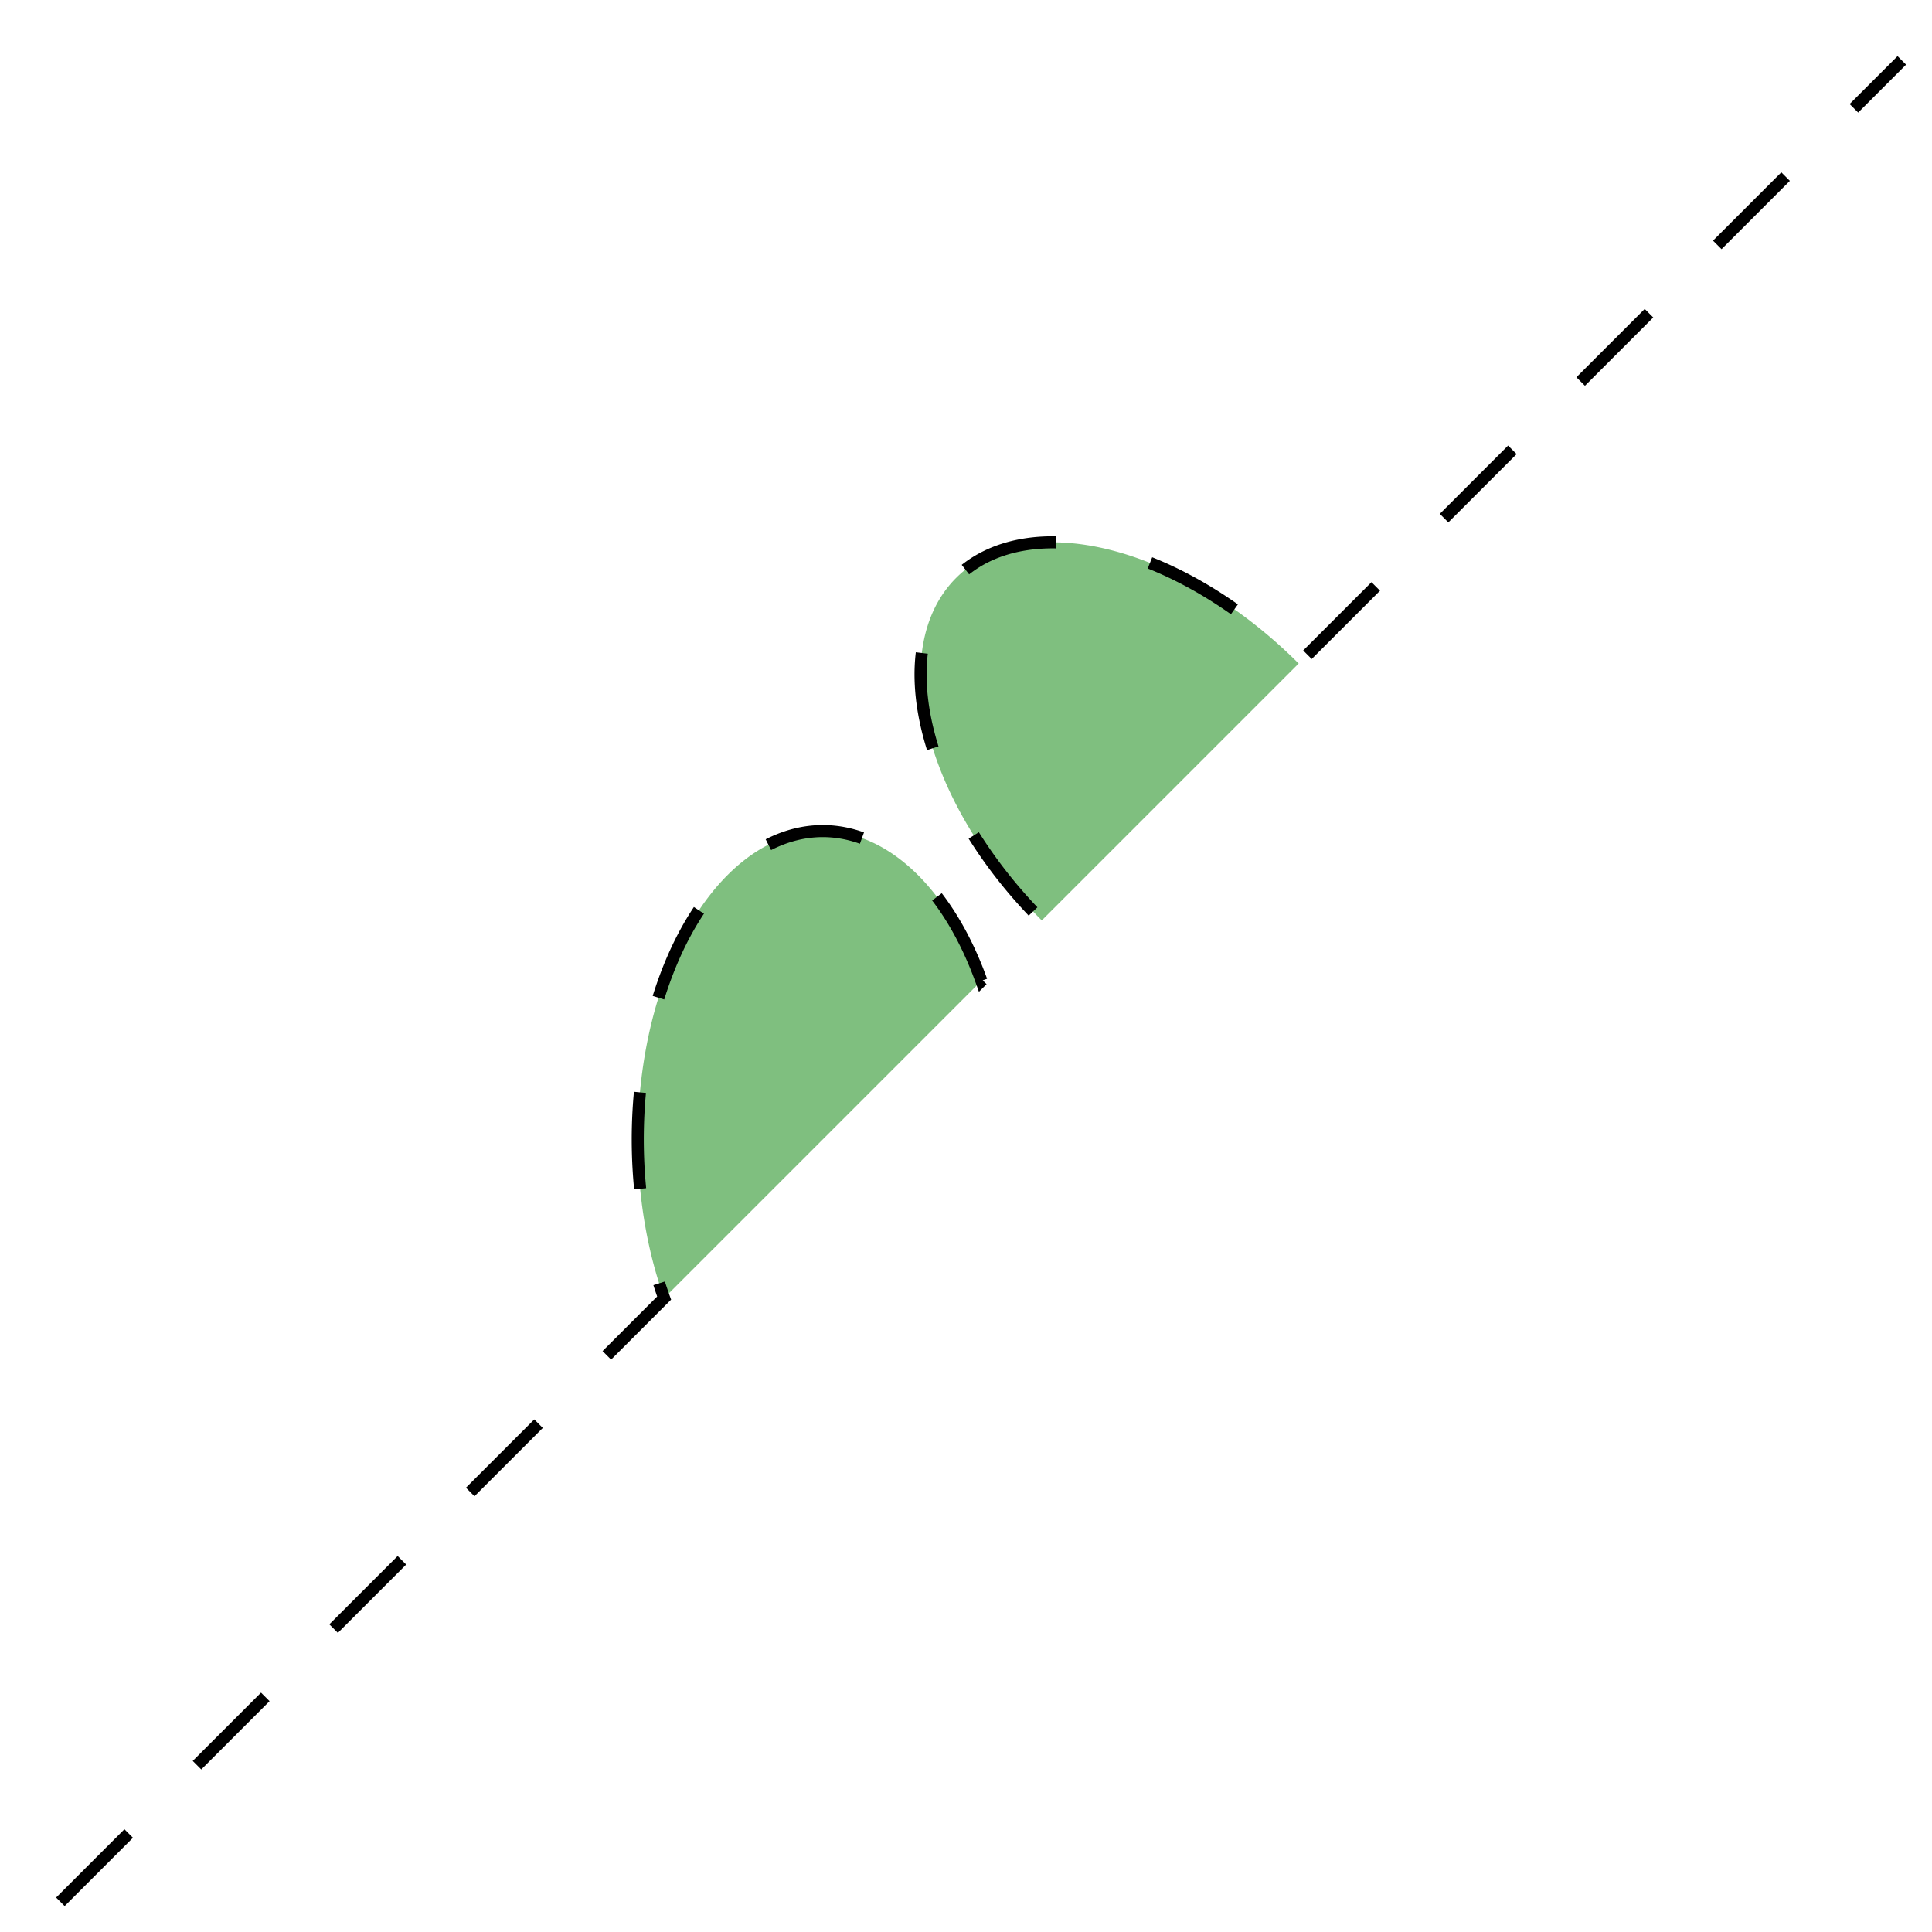 <?xml version="1.0" standalone="no"?>
<svg height="320" version="1.1" viewBox="0 0 320 320" width="320"
    xmlns="http://www.w3.org/2000/svg">
    <path d="
        M10 315
        L110 215
        A30 50 0 0 1 162.55 162.45
        L172.55 152.45
        A30 50 -45 1 1 215.1 109.9
        L315 10"

        stroke="black"
        stroke-width="2"
        fill="green"
        fill-opacity="0.5"
        stroke-dasharray="16"/>
</svg>